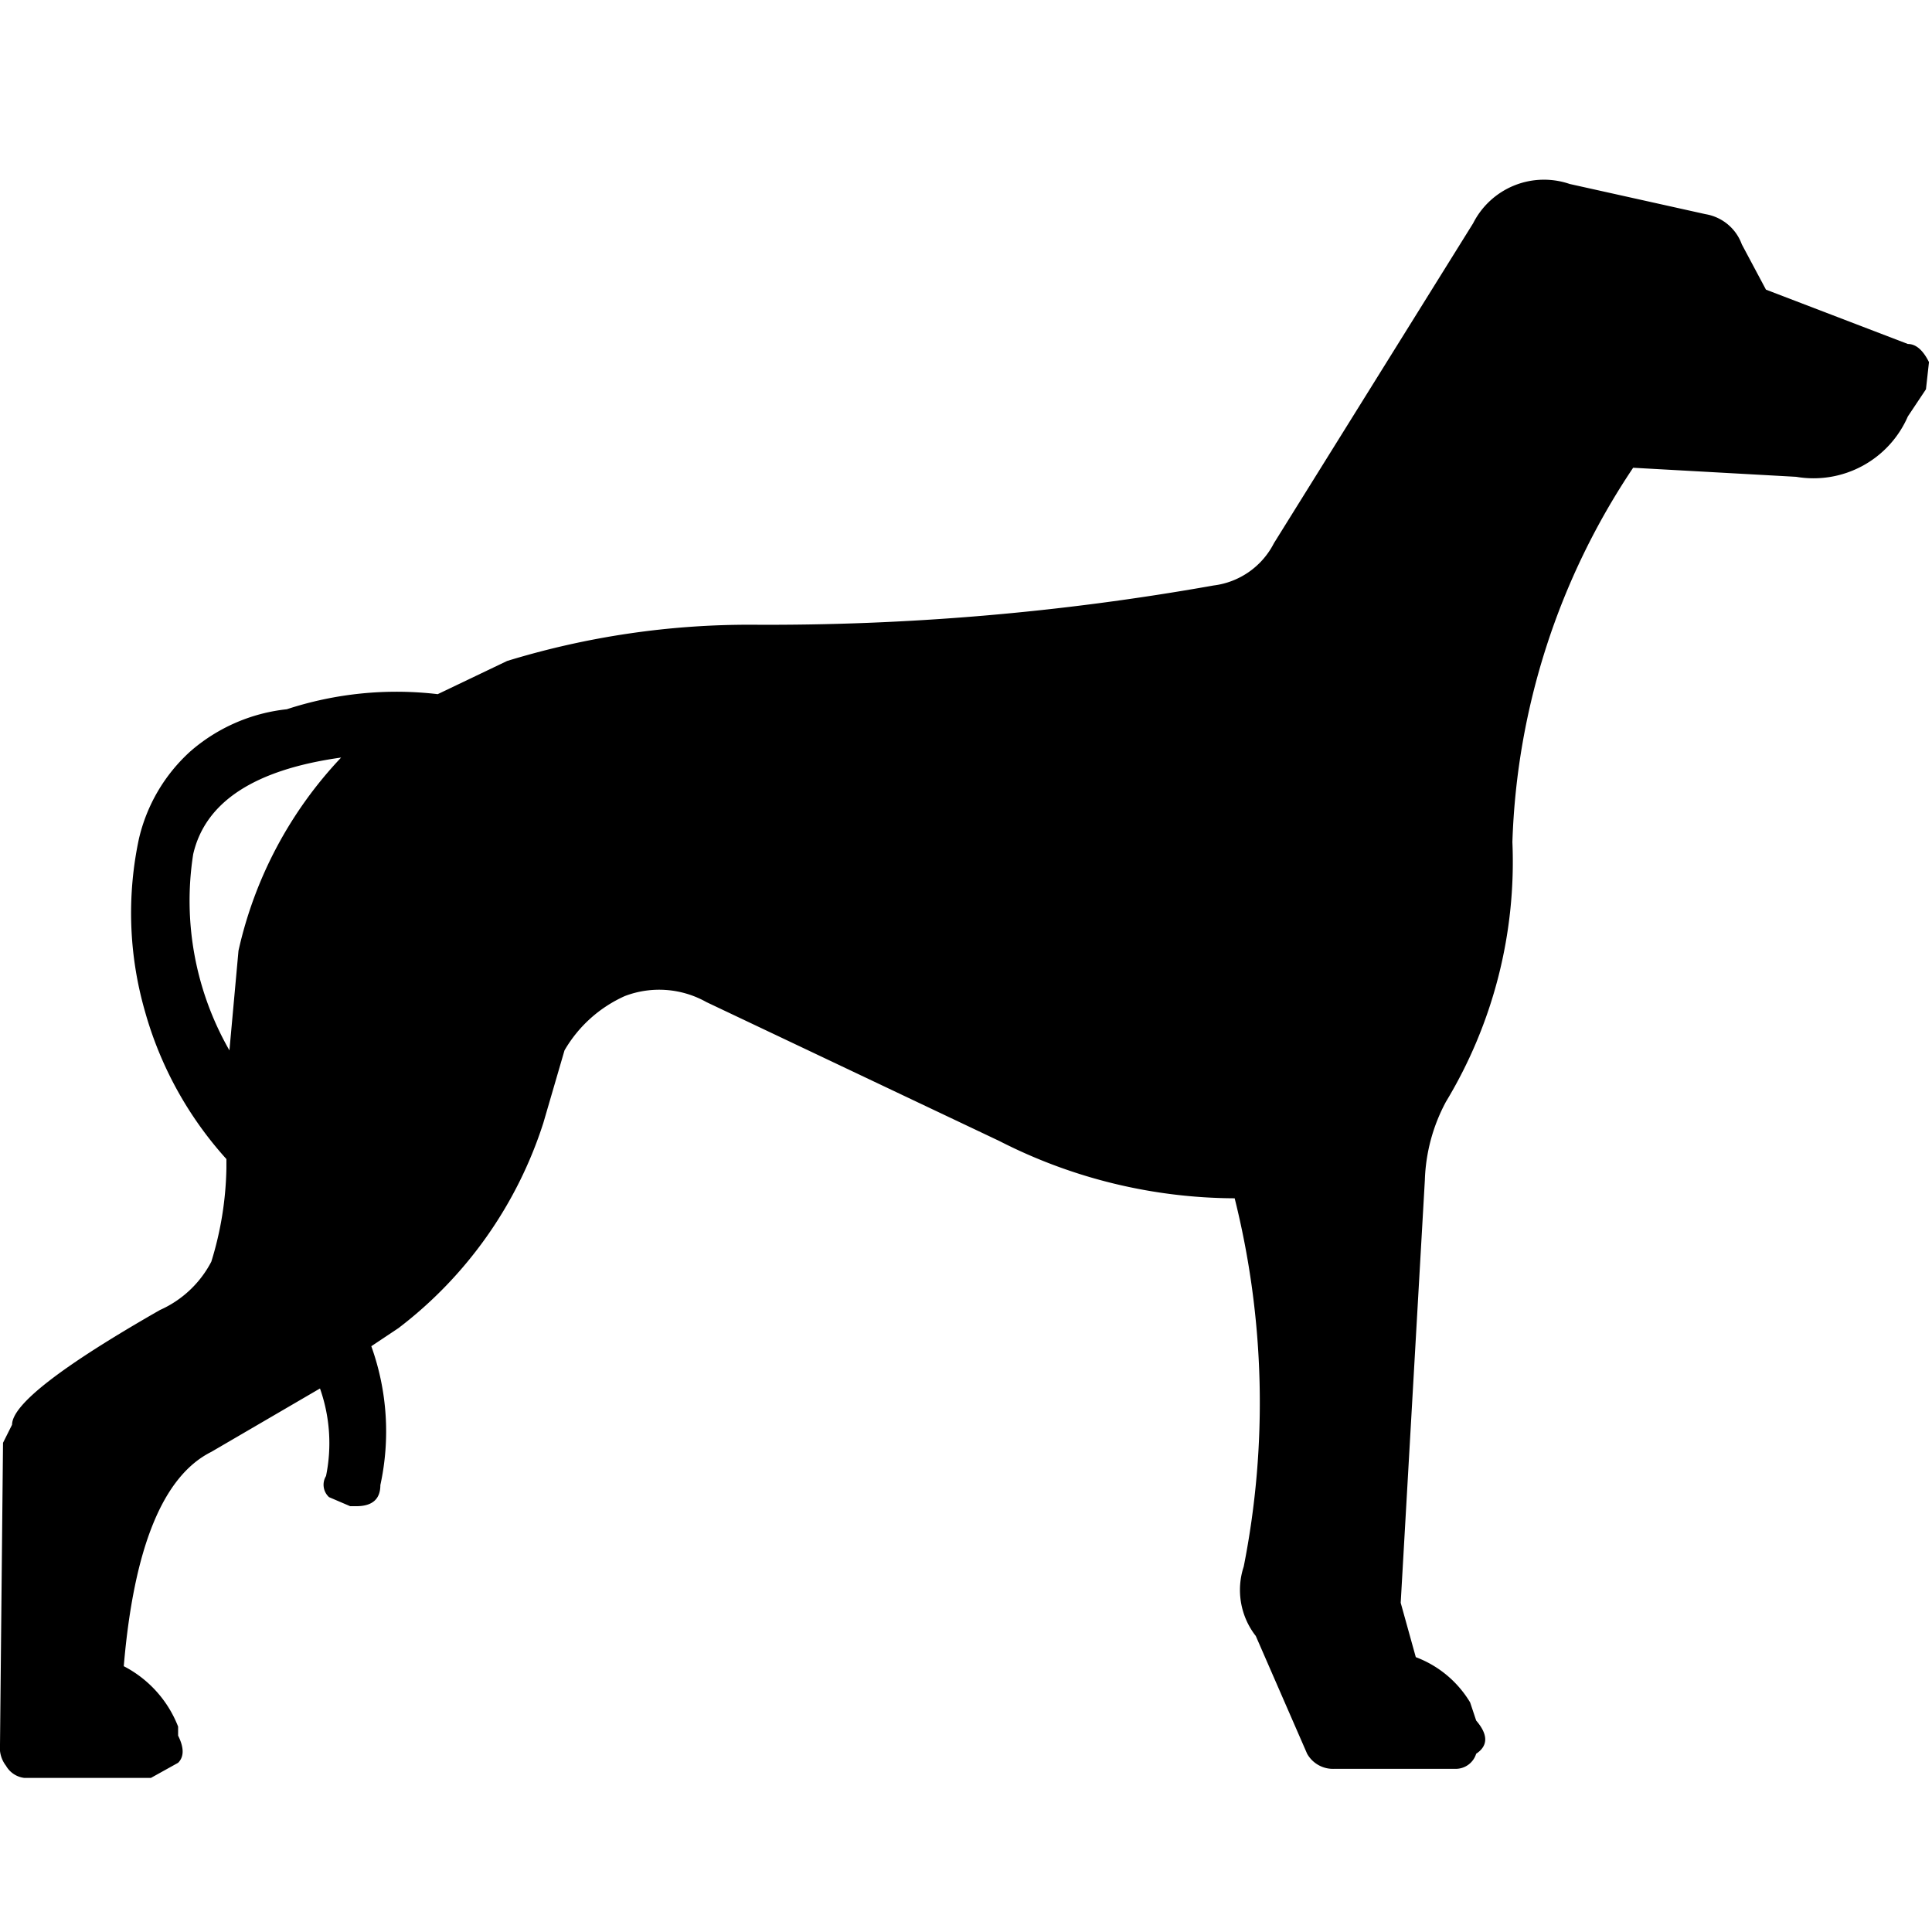 <svg id="greyhound" xmlns="http://www.w3.org/2000/svg" width="64" height="64" viewBox="0 0 64 64">
  <g id="그룹_1537" data-name="그룹 1537">
    <g id="그룹_1536" data-name="그룹 1536">
      <path id="패스_834" data-name="패스 834" d="M0,0V64H64V0Z" fill="rgba(255,255,255,0)"/>
    </g>
  </g>
  <g id="그룹_1539" data-name="그룹 1539" transform="translate(0 5.991)">
    <g id="그룹_1538" data-name="그룹 1538">
      <path id="패스_835" data-name="패스 835" d="M190.45,573a84.161,84.161,0,0,1-15.3,1.3,27.389,27.389,0,0,0-8.1,1.2l-2.3,1.1a11.671,11.671,0,0,0-5,.5,5.8,5.8,0,0,0-3.2,1.4,5.618,5.618,0,0,0-1.7,2.9,11.771,11.771,0,0,0,.2,5.7,12.189,12.189,0,0,0,2.7,4.9v.3a11.073,11.073,0,0,1-.5,3.1,3.54,3.54,0,0,1-1.7,1.6q-4.9,2.8-4.9,3.8l-.3.6-.1,10a.976.976,0,0,0,.2.7.806.806,0,0,0,.6.4h4.2l.9-.5q.3-.3,0-.9v-.3a3.808,3.808,0,0,0-1.8-2q.5-5.9,2.9-7.1l3.6-2.1a5.435,5.435,0,0,1,.2,2.9.555.555,0,0,0,.1.7l.7.3h.2q.8,0,.8-.7a8.352,8.352,0,0,0-.3-4.6l.9-.6a13.867,13.867,0,0,0,4.8-6.8l.7-2.4a4.378,4.378,0,0,1,2-1.8,3.194,3.194,0,0,1,2.7.2l9.7,4.6a17.252,17.252,0,0,0,7.8,1.9,27.925,27.925,0,0,1,.3,12.2,2.476,2.476,0,0,0,.4,2.3l1.7,3.9a.982.982,0,0,0,.9.5h4a.709.709,0,0,0,.7-.5q.6-.4,0-1.1l-.2-.6a3.555,3.555,0,0,0-1.8-1.5l-.5-1.8.8-14a5.861,5.861,0,0,1,.7-2.6,15.374,15.374,0,0,0,2.2-8.6,23.611,23.611,0,0,1,4-12.4l5.4.3a3.407,3.407,0,0,0,3.7-2l.6-.9.1-.9q-.3-.6-.7-.6l-4.7-1.8-.8-1.5a1.549,1.549,0,0,0-1.2-1l-4.5-1a2.63,2.63,0,0,0-3.2,1.3l-6.6,10.6a2.6,2.6,0,0,1-2,1.4m-32.6,15.4a9.972,9.972,0,0,1-1.2-6.5q.6-2.6,4.9-3.2a13.608,13.608,0,0,0-3.4,6.4Z" transform="translate(-150.25 -559.596)"/>
    </g>
  </g>
</svg>
